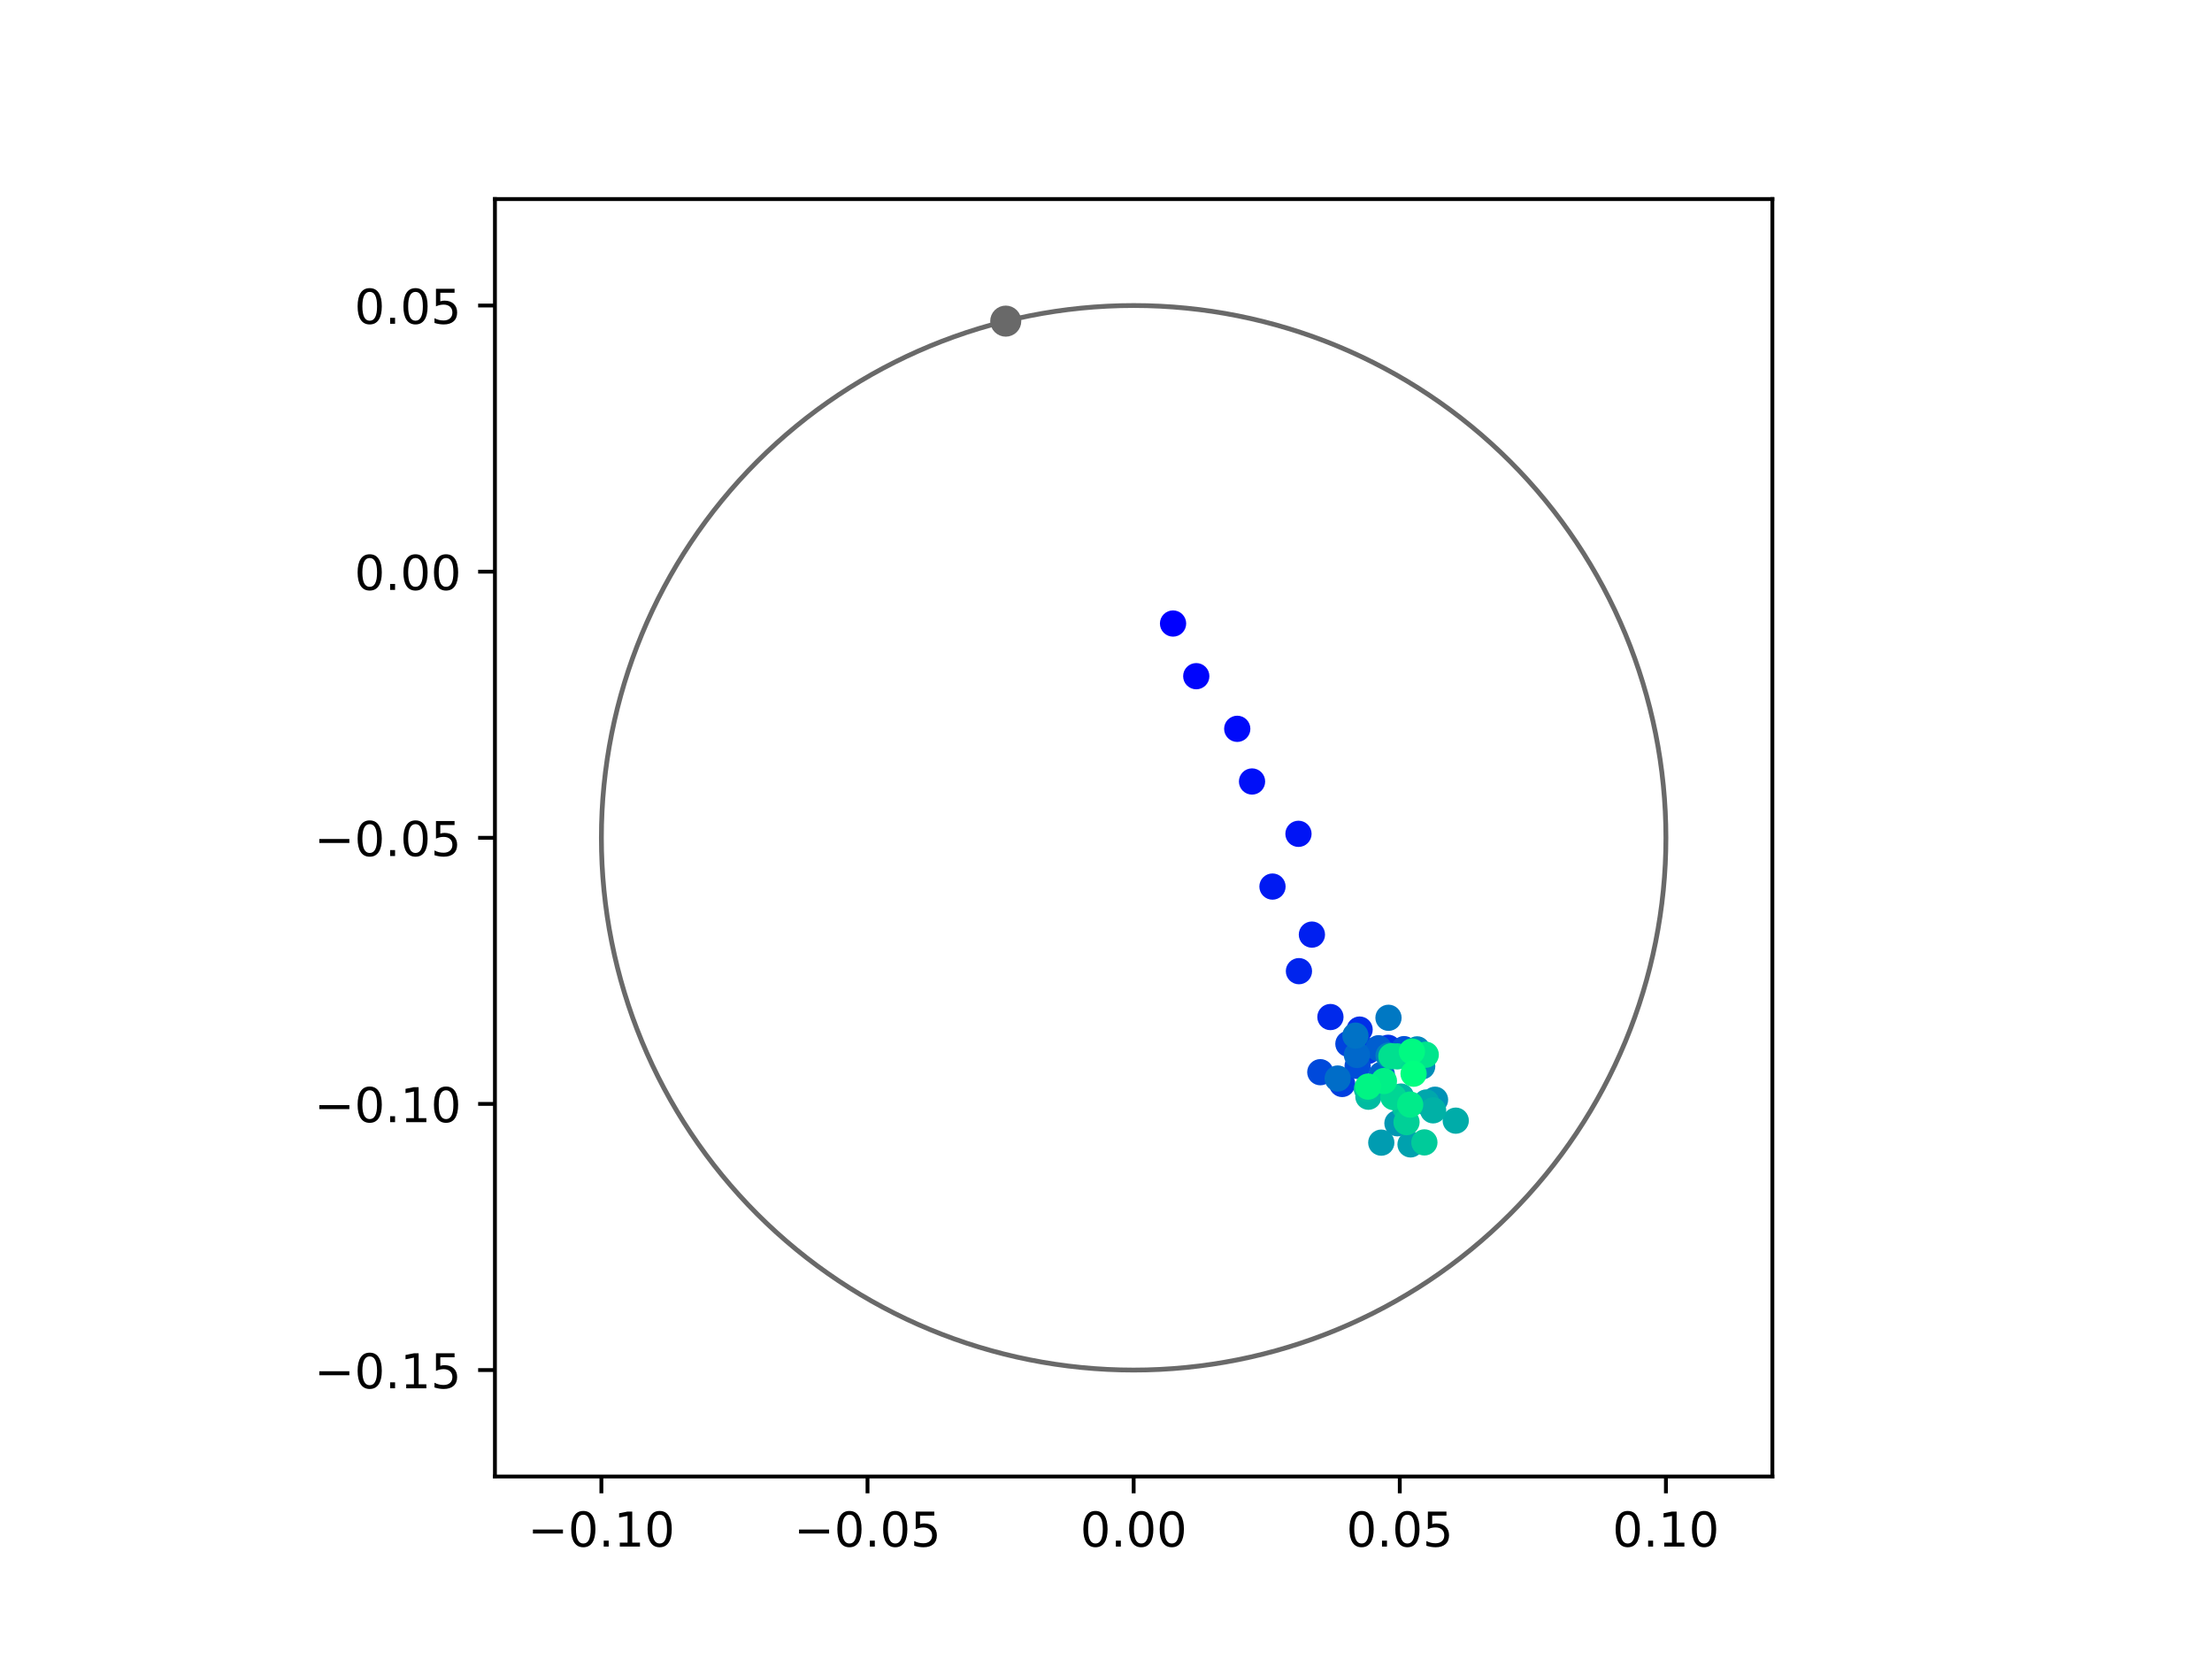 <?xml version="1.0" encoding="utf-8" standalone="no"?>
<!DOCTYPE svg PUBLIC "-//W3C//DTD SVG 1.1//EN"
  "http://www.w3.org/Graphics/SVG/1.1/DTD/svg11.dtd">
<!-- Created with matplotlib (https://matplotlib.org/) -->
<svg height="345.6pt" version="1.1" viewBox="0 0 460.8 345.6" width="460.8pt" xmlns="http://www.w3.org/2000/svg" xmlns:xlink="http://www.w3.org/1999/xlink">
 <defs>
  <style type="text/css">
*{stroke-linecap:butt;stroke-linejoin:round;}
  </style>
 </defs>
 <g id="figure_1">
  <g id="patch_1">
   <path d="M 0 345.6 
L 460.8 345.6 
L 460.8 0 
L 0 0 
z
" style="fill:#ffffff;"/>
  </g>
  <g id="axes_1">
   <g id="patch_2">
    <path d="M 103.104 307.584 
L 369.216 307.584 
L 369.216 41.472 
L 103.104 41.472 
z
" style="fill:#ffffff;"/>
   </g>
   <g id="PathCollection_1">
    <defs>
     <path d="M 0 2.236 
C 0.593 2.236 1.162 2 1.581 1.581 
C 2 1.162 2.236 0.593 2.236 0 
C 2.236 -0.593 2 -1.162 1.581 -1.581 
C 1.162 -2 0.593 -2.236 0 -2.236 
C -0.593 -2.236 -1.162 -2 -1.581 -1.581 
C -2 -1.162 -2.236 -0.593 -2.236 0 
C -2.236 0.593 -2 1.162 -1.581 1.581 
C -1.162 2 -0.593 2.236 0 2.236 
z
" id="C0_0_c18aa6d3ab"/>
    </defs>
    <g clip-path="url(#p2e82a9ce07)">
     <use style="fill:#0000ff;stroke:#0000ff;" x="244.368" xlink:href="#C0_0_c18aa6d3ab" y="129.891"/>
    </g>
    <g clip-path="url(#p2e82a9ce07)">
     <use style="fill:#0005fc;stroke:#0005fc;" x="249.204" xlink:href="#C0_0_c18aa6d3ab" y="140.862"/>
    </g>
    <g clip-path="url(#p2e82a9ce07)">
     <use style="fill:#000afa;stroke:#000afa;" x="257.741" xlink:href="#C0_0_c18aa6d3ab" y="151.828"/>
    </g>
    <g clip-path="url(#p2e82a9ce07)">
     <use style="fill:#000ff8;stroke:#000ff8;" x="260.822" xlink:href="#C0_0_c18aa6d3ab" y="162.799"/>
    </g>
    <g clip-path="url(#p2e82a9ce07)">
     <use style="fill:#0014f5;stroke:#0014f5;" x="270.495" xlink:href="#C0_0_c18aa6d3ab" y="173.702"/>
    </g>
    <g clip-path="url(#p2e82a9ce07)">
     <use style="fill:#001af2;stroke:#001af2;" x="265.081" xlink:href="#C0_0_c18aa6d3ab" y="184.69"/>
    </g>
    <g clip-path="url(#p2e82a9ce07)">
     <use style="fill:#001ff0;stroke:#001ff0;" x="273.294" xlink:href="#C0_0_c18aa6d3ab" y="194.695"/>
    </g>
    <g clip-path="url(#p2e82a9ce07)">
     <use style="fill:#0024ed;stroke:#0024ed;" x="270.593" xlink:href="#C0_0_c18aa6d3ab" y="202.312"/>
    </g>
    <g clip-path="url(#p2e82a9ce07)">
     <use style="fill:#0029eb;stroke:#0029eb;" x="277.151" xlink:href="#C0_0_c18aa6d3ab" y="211.868"/>
    </g>
    <g clip-path="url(#p2e82a9ce07)">
     <use style="fill:#002fe8;stroke:#002fe8;" x="283.231" xlink:href="#C0_0_c18aa6d3ab" y="214.479"/>
    </g>
    <g clip-path="url(#p2e82a9ce07)">
     <use style="fill:#0034e5;stroke:#0034e5;" x="289.17" xlink:href="#C0_0_c18aa6d3ab" y="218.272"/>
    </g>
    <g clip-path="url(#p2e82a9ce07)">
     <use style="fill:#0039e2;stroke:#0039e2;" x="284.965" xlink:href="#C0_0_c18aa6d3ab" y="218.939"/>
    </g>
    <g clip-path="url(#p2e82a9ce07)">
     <use style="fill:#003ee0;stroke:#003ee0;" x="279.597" xlink:href="#C0_0_c18aa6d3ab" y="225.814"/>
    </g>
    <g clip-path="url(#p2e82a9ce07)">
     <use style="fill:#0043de;stroke:#0043de;" x="280.895" xlink:href="#C0_0_c18aa6d3ab" y="217.451"/>
    </g>
    <g clip-path="url(#p2e82a9ce07)">
     <use style="fill:#0049db;stroke:#0049db;" x="275.045" xlink:href="#C0_0_c18aa6d3ab" y="223.358"/>
    </g>
    <g clip-path="url(#p2e82a9ce07)">
     <use style="fill:#004ed8;stroke:#004ed8;" x="282.82" xlink:href="#C0_0_c18aa6d3ab" y="222.06"/>
    </g>
    <g clip-path="url(#p2e82a9ce07)">
     <use style="fill:#0053d6;stroke:#0053d6;" x="292.487" xlink:href="#C0_0_c18aa6d3ab" y="218.554"/>
    </g>
    <g clip-path="url(#p2e82a9ce07)">
     <use style="fill:#0058d3;stroke:#0058d3;" x="287.58" xlink:href="#C0_0_c18aa6d3ab" y="224.716"/>
    </g>
    <g clip-path="url(#p2e82a9ce07)">
     <use style="fill:#005ed0;stroke:#005ed0;" x="287.188" xlink:href="#C0_0_c18aa6d3ab" y="218.367"/>
    </g>
    <g clip-path="url(#p2e82a9ce07)">
     <use style="fill:#0063ce;stroke:#0063ce;" x="287.854" xlink:href="#C0_0_c18aa6d3ab" y="223.845"/>
    </g>
    <g clip-path="url(#p2e82a9ce07)">
     <use style="fill:#0068cb;stroke:#0068cb;" x="282.669" xlink:href="#C0_0_c18aa6d3ab" y="219.761"/>
    </g>
    <g clip-path="url(#p2e82a9ce07)">
     <use style="fill:#006dc8;stroke:#006dc8;" x="278.66" xlink:href="#C0_0_c18aa6d3ab" y="224.677"/>
    </g>
    <g clip-path="url(#p2e82a9ce07)">
     <use style="fill:#0072c6;stroke:#0072c6;" x="282.359" xlink:href="#C0_0_c18aa6d3ab" y="215.736"/>
    </g>
    <g clip-path="url(#p2e82a9ce07)">
     <use style="fill:#0078c3;stroke:#0078c3;" x="289.247" xlink:href="#C0_0_c18aa6d3ab" y="212.024"/>
    </g>
    <g clip-path="url(#p2e82a9ce07)">
     <use style="fill:#007dc0;stroke:#007dc0;" x="294.597" xlink:href="#C0_0_c18aa6d3ab" y="221.731"/>
    </g>
    <g clip-path="url(#p2e82a9ce07)">
     <use style="fill:#0082be;stroke:#0082be;" x="289.266" xlink:href="#C0_0_c18aa6d3ab" y="219.884"/>
    </g>
    <g clip-path="url(#p2e82a9ce07)">
     <use style="fill:#0087bc;stroke:#0087bc;" x="295.214" xlink:href="#C0_0_c18aa6d3ab" y="218.602"/>
    </g>
    <g clip-path="url(#p2e82a9ce07)">
     <use style="fill:#008db8;stroke:#008db8;" x="296.269" xlink:href="#C0_0_c18aa6d3ab" y="222.134"/>
    </g>
    <g clip-path="url(#p2e82a9ce07)">
     <use style="fill:#0092b6;stroke:#0092b6;" x="298.944" xlink:href="#C0_0_c18aa6d3ab" y="229.093"/>
    </g>
    <g clip-path="url(#p2e82a9ce07)">
     <use style="fill:#0097b3;stroke:#0097b3;" x="291.112" xlink:href="#C0_0_c18aa6d3ab" y="233.998"/>
    </g>
    <g clip-path="url(#p2e82a9ce07)">
     <use style="fill:#009cb1;stroke:#009cb1;" x="287.746" xlink:href="#C0_0_c18aa6d3ab" y="238.034"/>
    </g>
    <g clip-path="url(#p2e82a9ce07)">
     <use style="fill:#00a1ae;stroke:#00a1ae;" x="293.841" xlink:href="#C0_0_c18aa6d3ab" y="238.399"/>
    </g>
    <g clip-path="url(#p2e82a9ce07)">
     <use style="fill:#00a7ac;stroke:#00a7ac;" x="297.131" xlink:href="#C0_0_c18aa6d3ab" y="229.668"/>
    </g>
    <g clip-path="url(#p2e82a9ce07)">
     <use style="fill:#00aca9;stroke:#00aca9;" x="303.257" xlink:href="#C0_0_c18aa6d3ab" y="233.454"/>
    </g>
    <g clip-path="url(#p2e82a9ce07)">
     <use style="fill:#00b1a6;stroke:#00b1a6;" x="298.541" xlink:href="#C0_0_c18aa6d3ab" y="231.304"/>
    </g>
    <g clip-path="url(#p2e82a9ce07)">
     <use style="fill:#00b6a4;stroke:#00b6a4;" x="291.846" xlink:href="#C0_0_c18aa6d3ab" y="228.429"/>
    </g>
    <g clip-path="url(#p2e82a9ce07)">
     <use style="fill:#00bca1;stroke:#00bca1;" x="285.06" xlink:href="#C0_0_c18aa6d3ab" y="228.464"/>
    </g>
    <g clip-path="url(#p2e82a9ce07)">
     <use style="fill:#00c19e;stroke:#00c19e;" x="284.743" xlink:href="#C0_0_c18aa6d3ab" y="226.852"/>
    </g>
    <g clip-path="url(#p2e82a9ce07)">
     <use style="fill:#00c69c;stroke:#00c69c;" x="292.723" xlink:href="#C0_0_c18aa6d3ab" y="230.712"/>
    </g>
    <g clip-path="url(#p2e82a9ce07)">
     <use style="fill:#00cb9a;stroke:#00cb9a;" x="296.725" xlink:href="#C0_0_c18aa6d3ab" y="237.982"/>
    </g>
    <g clip-path="url(#p2e82a9ce07)">
     <use style="fill:#00d097;stroke:#00d097;" x="293.003" xlink:href="#C0_0_c18aa6d3ab" y="233.763"/>
    </g>
    <g clip-path="url(#p2e82a9ce07)">
     <use style="fill:#00d694;stroke:#00d694;" x="290.276" xlink:href="#C0_0_c18aa6d3ab" y="228.535"/>
    </g>
    <g clip-path="url(#p2e82a9ce07)">
     <use style="fill:#00db92;stroke:#00db92;" x="291.075" xlink:href="#C0_0_c18aa6d3ab" y="220.063"/>
    </g>
    <g clip-path="url(#p2e82a9ce07)">
     <use style="fill:#00e08f;stroke:#00e08f;" x="289.846" xlink:href="#C0_0_c18aa6d3ab" y="220.037"/>
    </g>
    <g clip-path="url(#p2e82a9ce07)">
     <use style="fill:#00e58c;stroke:#00e58c;" x="297.01" xlink:href="#C0_0_c18aa6d3ab" y="219.717"/>
    </g>
    <g clip-path="url(#p2e82a9ce07)">
     <use style="fill:#00eb8a;stroke:#00eb8a;" x="293.764" xlink:href="#C0_0_c18aa6d3ab" y="230.107"/>
    </g>
    <g clip-path="url(#p2e82a9ce07)">
     <use style="fill:#00f087;stroke:#00f087;" x="288.295" xlink:href="#C0_0_c18aa6d3ab" y="225.2"/>
    </g>
    <g clip-path="url(#p2e82a9ce07)">
     <use style="fill:#00f584;stroke:#00f584;" x="284.989" xlink:href="#C0_0_c18aa6d3ab" y="226.359"/>
    </g>
    <g clip-path="url(#p2e82a9ce07)">
     <use style="fill:#00fa82;stroke:#00fa82;" x="294.125" xlink:href="#C0_0_c18aa6d3ab" y="219.053"/>
    </g>
    <g clip-path="url(#p2e82a9ce07)">
     <use style="fill:#00ff80;stroke:#00ff80;" x="294.472" xlink:href="#C0_0_c18aa6d3ab" y="223.673"/>
    </g>
   </g>
   <g id="PathCollection_2">
    <defs>
     <path d="M 0 2.739 
C 0.726 2.739 1.423 2.45 1.936 1.936 
C 2.45 1.423 2.739 0.726 2.739 0 
C 2.739 -0.726 2.45 -1.423 1.936 -1.936 
C 1.423 -2.45 0.726 -2.739 0 -2.739 
C -0.726 -2.739 -1.423 -2.45 -1.936 -1.936 
C -2.45 -1.423 -2.739 -0.726 -2.739 0 
C -2.739 0.726 -2.45 1.423 -1.936 1.936 
C -1.423 2.45 -0.726 2.739 0 2.739 
z
" id="m4726040a30" style="stroke:#696969;"/>
    </defs>
    <g clip-path="url(#p2e82a9ce07)">
     <use style="fill:#696969;stroke:#696969;" x="209.516" xlink:href="#m4726040a30" y="66.897"/>
    </g>
   </g>
   <g id="patch_3">
    <path clip-path="url(#p2e82a9ce07)" d="M 236.16 285.408 
C 265.566 285.408 293.771 273.725 314.564 252.932 
C 335.357 232.139 347.04 203.934 347.04 174.528 
C 347.04 145.122 335.357 116.917 314.564 96.124 
C 293.771 75.331 265.566 63.648 236.16 63.648 
C 206.754 63.648 178.549 75.331 157.756 96.124 
C 136.963 116.917 125.28 145.122 125.28 174.528 
C 125.28 203.934 136.963 232.139 157.756 252.932 
C 178.549 273.725 206.754 285.408 236.16 285.408 
z
" style="fill:none;stroke:#696969;stroke-linejoin:miter;"/>
   </g>
   <g id="matplotlib.axis_1">
    <g id="xtick_1">
     <g id="line2d_1">
      <defs>
       <path d="M 0 0 
L 0 3.5 
" id="ma945d95337" style="stroke:#000000;stroke-width:0.8;"/>
      </defs>
      <g>
       <use style="stroke:#000000;stroke-width:0.8;" x="125.28" xlink:href="#ma945d95337" y="307.584"/>
      </g>
     </g>
     <g id="text_1">
      <!-- −0.10 -->
      <defs>
       <path d="M 10.594 35.5 
L 73.188 35.5 
L 73.188 27.203 
L 10.594 27.203 
z
" id="DejaVuSans-8722"/>
       <path d="M 31.781 66.406 
Q 24.172 66.406 20.328 58.906 
Q 16.5 51.422 16.5 36.375 
Q 16.5 21.391 20.328 13.891 
Q 24.172 6.391 31.781 6.391 
Q 39.453 6.391 43.281 13.891 
Q 47.125 21.391 47.125 36.375 
Q 47.125 51.422 43.281 58.906 
Q 39.453 66.406 31.781 66.406 
z
M 31.781 74.219 
Q 44.047 74.219 50.516 64.516 
Q 56.984 54.828 56.984 36.375 
Q 56.984 17.969 50.516 8.266 
Q 44.047 -1.422 31.781 -1.422 
Q 19.531 -1.422 13.062 8.266 
Q 6.594 17.969 6.594 36.375 
Q 6.594 54.828 13.062 64.516 
Q 19.531 74.219 31.781 74.219 
z
" id="DejaVuSans-48"/>
       <path d="M 10.688 12.406 
L 21 12.406 
L 21 0 
L 10.688 0 
z
" id="DejaVuSans-46"/>
       <path d="M 12.406 8.297 
L 28.516 8.297 
L 28.516 63.922 
L 10.984 60.406 
L 10.984 69.391 
L 28.422 72.906 
L 38.281 72.906 
L 38.281 8.297 
L 54.391 8.297 
L 54.391 0 
L 12.406 0 
z
" id="DejaVuSans-49"/>
      </defs>
      <g transform="translate(109.957 322.182)scale(0.1 -0.1)">
       <use xlink:href="#DejaVuSans-8722"/>
       <use x="83.789" xlink:href="#DejaVuSans-48"/>
       <use x="147.412" xlink:href="#DejaVuSans-46"/>
       <use x="179.199" xlink:href="#DejaVuSans-49"/>
       <use x="242.822" xlink:href="#DejaVuSans-48"/>
      </g>
     </g>
    </g>
    <g id="xtick_2">
     <g id="line2d_2">
      <g>
       <use style="stroke:#000000;stroke-width:0.8;" x="180.72" xlink:href="#ma945d95337" y="307.584"/>
      </g>
     </g>
     <g id="text_2">
      <!-- −0.05 -->
      <defs>
       <path d="M 10.797 72.906 
L 49.516 72.906 
L 49.516 64.594 
L 19.828 64.594 
L 19.828 46.734 
Q 21.969 47.469 24.109 47.828 
Q 26.266 48.188 28.422 48.188 
Q 40.625 48.188 47.75 41.5 
Q 54.891 34.812 54.891 23.391 
Q 54.891 11.625 47.562 5.094 
Q 40.234 -1.422 26.906 -1.422 
Q 22.312 -1.422 17.547 -0.641 
Q 12.797 0.141 7.719 1.703 
L 7.719 11.625 
Q 12.109 9.234 16.797 8.062 
Q 21.484 6.891 26.703 6.891 
Q 35.156 6.891 40.078 11.328 
Q 45.016 15.766 45.016 23.391 
Q 45.016 31 40.078 35.438 
Q 35.156 39.891 26.703 39.891 
Q 22.75 39.891 18.812 39.016 
Q 14.891 38.141 10.797 36.281 
z
" id="DejaVuSans-53"/>
      </defs>
      <g transform="translate(165.397 322.182)scale(0.1 -0.1)">
       <use xlink:href="#DejaVuSans-8722"/>
       <use x="83.789" xlink:href="#DejaVuSans-48"/>
       <use x="147.412" xlink:href="#DejaVuSans-46"/>
       <use x="179.199" xlink:href="#DejaVuSans-48"/>
       <use x="242.822" xlink:href="#DejaVuSans-53"/>
      </g>
     </g>
    </g>
    <g id="xtick_3">
     <g id="line2d_3">
      <g>
       <use style="stroke:#000000;stroke-width:0.8;" x="236.16" xlink:href="#ma945d95337" y="307.584"/>
      </g>
     </g>
     <g id="text_3">
      <!-- 0.00 -->
      <g transform="translate(225.027 322.182)scale(0.1 -0.1)">
       <use xlink:href="#DejaVuSans-48"/>
       <use x="63.623" xlink:href="#DejaVuSans-46"/>
       <use x="95.41" xlink:href="#DejaVuSans-48"/>
       <use x="159.033" xlink:href="#DejaVuSans-48"/>
      </g>
     </g>
    </g>
    <g id="xtick_4">
     <g id="line2d_4">
      <g>
       <use style="stroke:#000000;stroke-width:0.8;" x="291.6" xlink:href="#ma945d95337" y="307.584"/>
      </g>
     </g>
     <g id="text_4">
      <!-- 0.05 -->
      <g transform="translate(280.467 322.182)scale(0.1 -0.1)">
       <use xlink:href="#DejaVuSans-48"/>
       <use x="63.623" xlink:href="#DejaVuSans-46"/>
       <use x="95.41" xlink:href="#DejaVuSans-48"/>
       <use x="159.033" xlink:href="#DejaVuSans-53"/>
      </g>
     </g>
    </g>
    <g id="xtick_5">
     <g id="line2d_5">
      <g>
       <use style="stroke:#000000;stroke-width:0.8;" x="347.04" xlink:href="#ma945d95337" y="307.584"/>
      </g>
     </g>
     <g id="text_5">
      <!-- 0.10 -->
      <g transform="translate(335.907 322.182)scale(0.1 -0.1)">
       <use xlink:href="#DejaVuSans-48"/>
       <use x="63.623" xlink:href="#DejaVuSans-46"/>
       <use x="95.41" xlink:href="#DejaVuSans-49"/>
       <use x="159.033" xlink:href="#DejaVuSans-48"/>
      </g>
     </g>
    </g>
   </g>
   <g id="matplotlib.axis_2">
    <g id="ytick_1">
     <g id="line2d_6">
      <defs>
       <path d="M 0 0 
L -3.5 0 
" id="m6e07c6aae6" style="stroke:#000000;stroke-width:0.8;"/>
      </defs>
      <g>
       <use style="stroke:#000000;stroke-width:0.8;" x="103.104" xlink:href="#m6e07c6aae6" y="285.408"/>
      </g>
     </g>
     <g id="text_6">
      <!-- −0.15 -->
      <g transform="translate(65.459 289.207)scale(0.1 -0.1)">
       <use xlink:href="#DejaVuSans-8722"/>
       <use x="83.789" xlink:href="#DejaVuSans-48"/>
       <use x="147.412" xlink:href="#DejaVuSans-46"/>
       <use x="179.199" xlink:href="#DejaVuSans-49"/>
       <use x="242.822" xlink:href="#DejaVuSans-53"/>
      </g>
     </g>
    </g>
    <g id="ytick_2">
     <g id="line2d_7">
      <g>
       <use style="stroke:#000000;stroke-width:0.8;" x="103.104" xlink:href="#m6e07c6aae6" y="229.968"/>
      </g>
     </g>
     <g id="text_7">
      <!-- −0.10 -->
      <g transform="translate(65.459 233.767)scale(0.1 -0.1)">
       <use xlink:href="#DejaVuSans-8722"/>
       <use x="83.789" xlink:href="#DejaVuSans-48"/>
       <use x="147.412" xlink:href="#DejaVuSans-46"/>
       <use x="179.199" xlink:href="#DejaVuSans-49"/>
       <use x="242.822" xlink:href="#DejaVuSans-48"/>
      </g>
     </g>
    </g>
    <g id="ytick_3">
     <g id="line2d_8">
      <g>
       <use style="stroke:#000000;stroke-width:0.8;" x="103.104" xlink:href="#m6e07c6aae6" y="174.528"/>
      </g>
     </g>
     <g id="text_8">
      <!-- −0.05 -->
      <g transform="translate(65.459 178.327)scale(0.1 -0.1)">
       <use xlink:href="#DejaVuSans-8722"/>
       <use x="83.789" xlink:href="#DejaVuSans-48"/>
       <use x="147.412" xlink:href="#DejaVuSans-46"/>
       <use x="179.199" xlink:href="#DejaVuSans-48"/>
       <use x="242.822" xlink:href="#DejaVuSans-53"/>
      </g>
     </g>
    </g>
    <g id="ytick_4">
     <g id="line2d_9">
      <g>
       <use style="stroke:#000000;stroke-width:0.8;" x="103.104" xlink:href="#m6e07c6aae6" y="119.088"/>
      </g>
     </g>
     <g id="text_9">
      <!-- 0.00 -->
      <g transform="translate(73.838 122.887)scale(0.1 -0.1)">
       <use xlink:href="#DejaVuSans-48"/>
       <use x="63.623" xlink:href="#DejaVuSans-46"/>
       <use x="95.41" xlink:href="#DejaVuSans-48"/>
       <use x="159.033" xlink:href="#DejaVuSans-48"/>
      </g>
     </g>
    </g>
    <g id="ytick_5">
     <g id="line2d_10">
      <g>
       <use style="stroke:#000000;stroke-width:0.8;" x="103.104" xlink:href="#m6e07c6aae6" y="63.648"/>
      </g>
     </g>
     <g id="text_10">
      <!-- 0.05 -->
      <g transform="translate(73.838 67.447)scale(0.1 -0.1)">
       <use xlink:href="#DejaVuSans-48"/>
       <use x="63.623" xlink:href="#DejaVuSans-46"/>
       <use x="95.41" xlink:href="#DejaVuSans-48"/>
       <use x="159.033" xlink:href="#DejaVuSans-53"/>
      </g>
     </g>
    </g>
   </g>
   <g id="patch_4">
    <path d="M 103.104 307.584 
L 103.104 41.472 
" style="fill:none;stroke:#000000;stroke-linecap:square;stroke-linejoin:miter;stroke-width:0.8;"/>
   </g>
   <g id="patch_5">
    <path d="M 369.216 307.584 
L 369.216 41.472 
" style="fill:none;stroke:#000000;stroke-linecap:square;stroke-linejoin:miter;stroke-width:0.8;"/>
   </g>
   <g id="patch_6">
    <path d="M 103.104 307.584 
L 369.216 307.584 
" style="fill:none;stroke:#000000;stroke-linecap:square;stroke-linejoin:miter;stroke-width:0.8;"/>
   </g>
   <g id="patch_7">
    <path d="M 103.104 41.472 
L 369.216 41.472 
" style="fill:none;stroke:#000000;stroke-linecap:square;stroke-linejoin:miter;stroke-width:0.8;"/>
   </g>
  </g>
 </g>
 <defs>
  <clipPath id="p2e82a9ce07">
   <rect height="266.112" width="266.112" x="103.104" y="41.472"/>
  </clipPath>
 </defs>
</svg>
